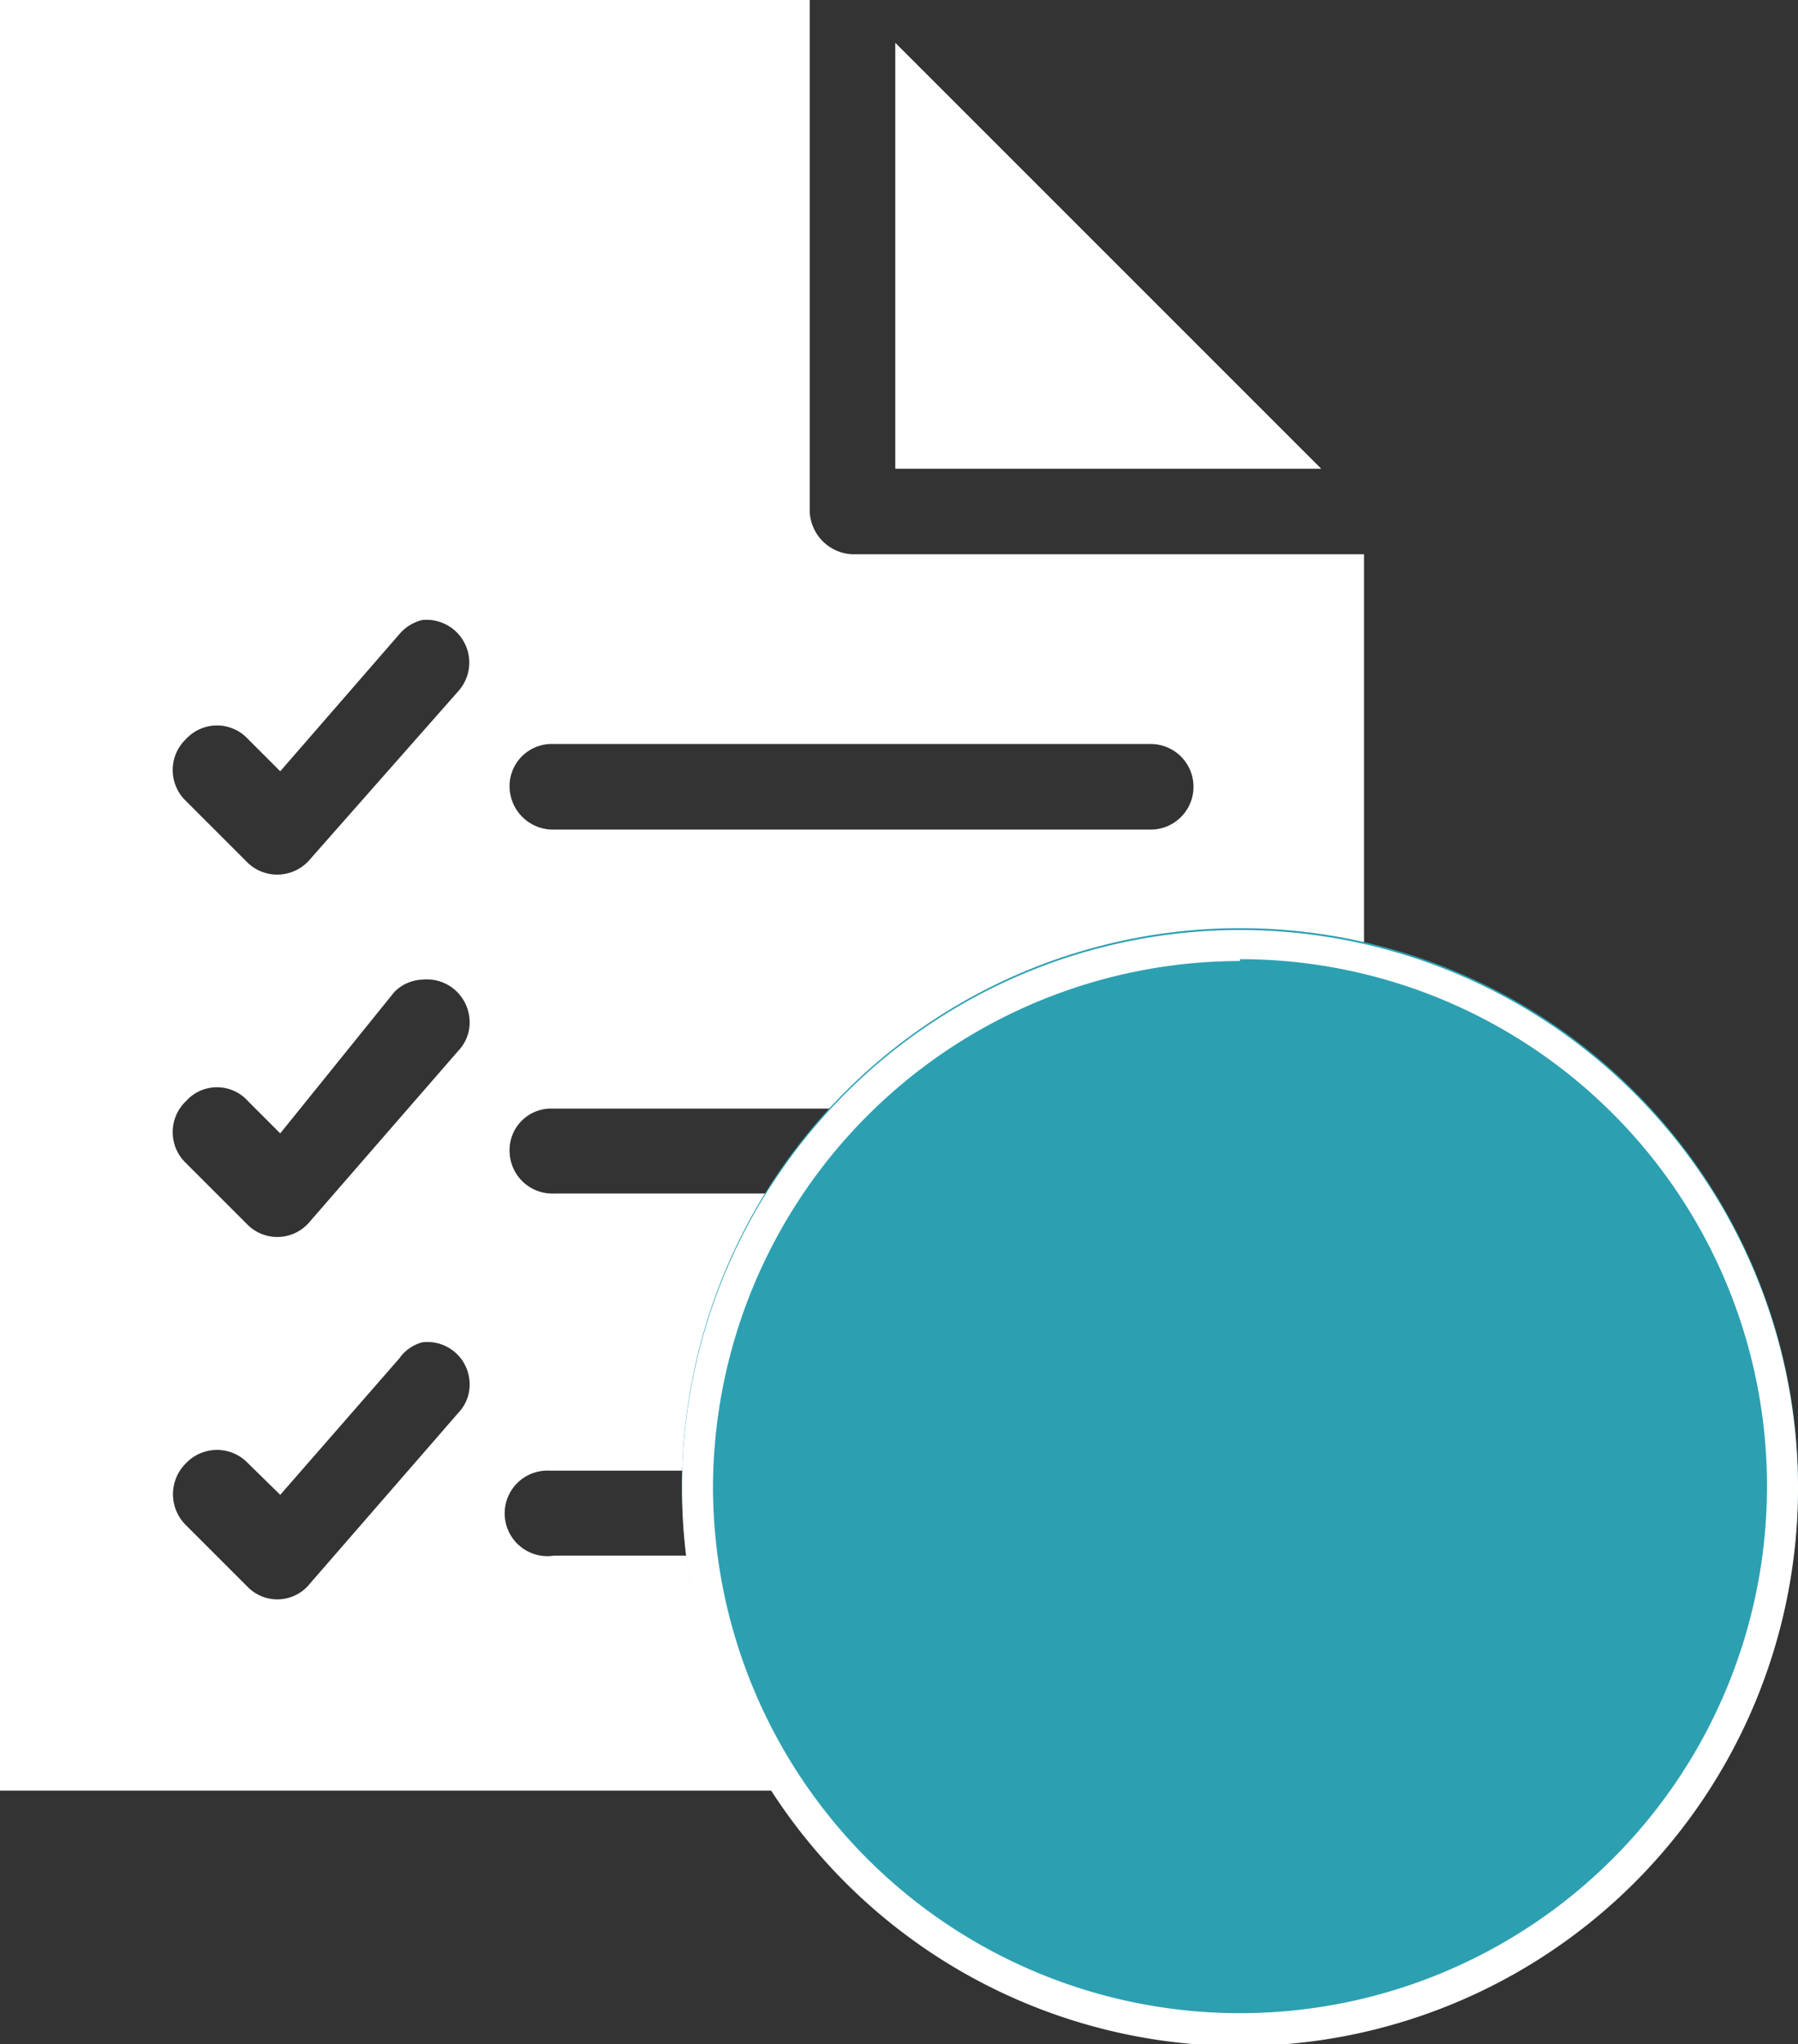<svg id="Layer_1" data-name="Layer 1" xmlns="http://www.w3.org/2000/svg" viewBox="0 0 29 32.97"><rect x="0" y="0" width="29" height="32.97" fill="#333333" stroke="none"/><defs><style>.cls-1{fill:#fff;}.cls-2{fill:#2ca0b1;}</style></defs><title>icon-modellist-full-white</title><path class="cls-1" d="M0,0V28.88H22V8.94H13.75a.72.72,0,0,1-.69-.69V0ZM14.44.69V7.56h6.87ZM6.81,10a.69.69,0,0,1,.58,1.15L5,13.86a.69.69,0,0,1-1,.06l0,0-1-1a.69.69,0,0,1,0-1,.68.68,0,0,1,1,0l0,0,.52.52,1.92-2.21A.7.7,0,0,1,6.81,10ZM8.87,12h9.69a.69.69,0,1,1,0,1.38H8.94a.7.7,0,0,1-.72-.66A.68.68,0,0,1,8.87,12ZM6.81,15.8a.69.69,0,0,1,.76.61.66.66,0,0,1-.18.54L5,19.7a.68.68,0,0,1-1,.06l0,0-1-1a.69.69,0,0,1,0-1,.67.67,0,0,1,1,0h0l.52.52L6.36,16A.67.67,0,0,1,6.81,15.8Zm2.06,2.08h9.69a.68.68,0,0,1,.7.67.69.69,0,0,1-.68.7H8.94a.69.69,0,0,1-.72-.66A.67.67,0,0,1,8.87,17.88ZM6.81,21.65a.68.68,0,0,1,.76.6.66.66,0,0,1-.18.54L5,25.54a.67.67,0,0,1-1,.06l0,0-1-1a.7.7,0,0,1,0-1,.69.69,0,0,1,1,0l0,0,.52.51,1.92-2.2A.66.66,0,0,1,6.81,21.65Zm2.06,2.07h9.69a.69.69,0,0,1,.7.68.68.68,0,0,1-.68.69H8.94a.69.69,0,1,1-.07-1.37Z"/><circle class="cls-2" cx="20" cy="23.97" r="9"/><path class="cls-1" d="M20,15.47A8.5,8.5,0,1,1,11.5,24a8.51,8.51,0,0,1,8.5-8.5m0-.5a9,9,0,1,0,9,9,9,9,0,0,0-9-9Z"/></svg>